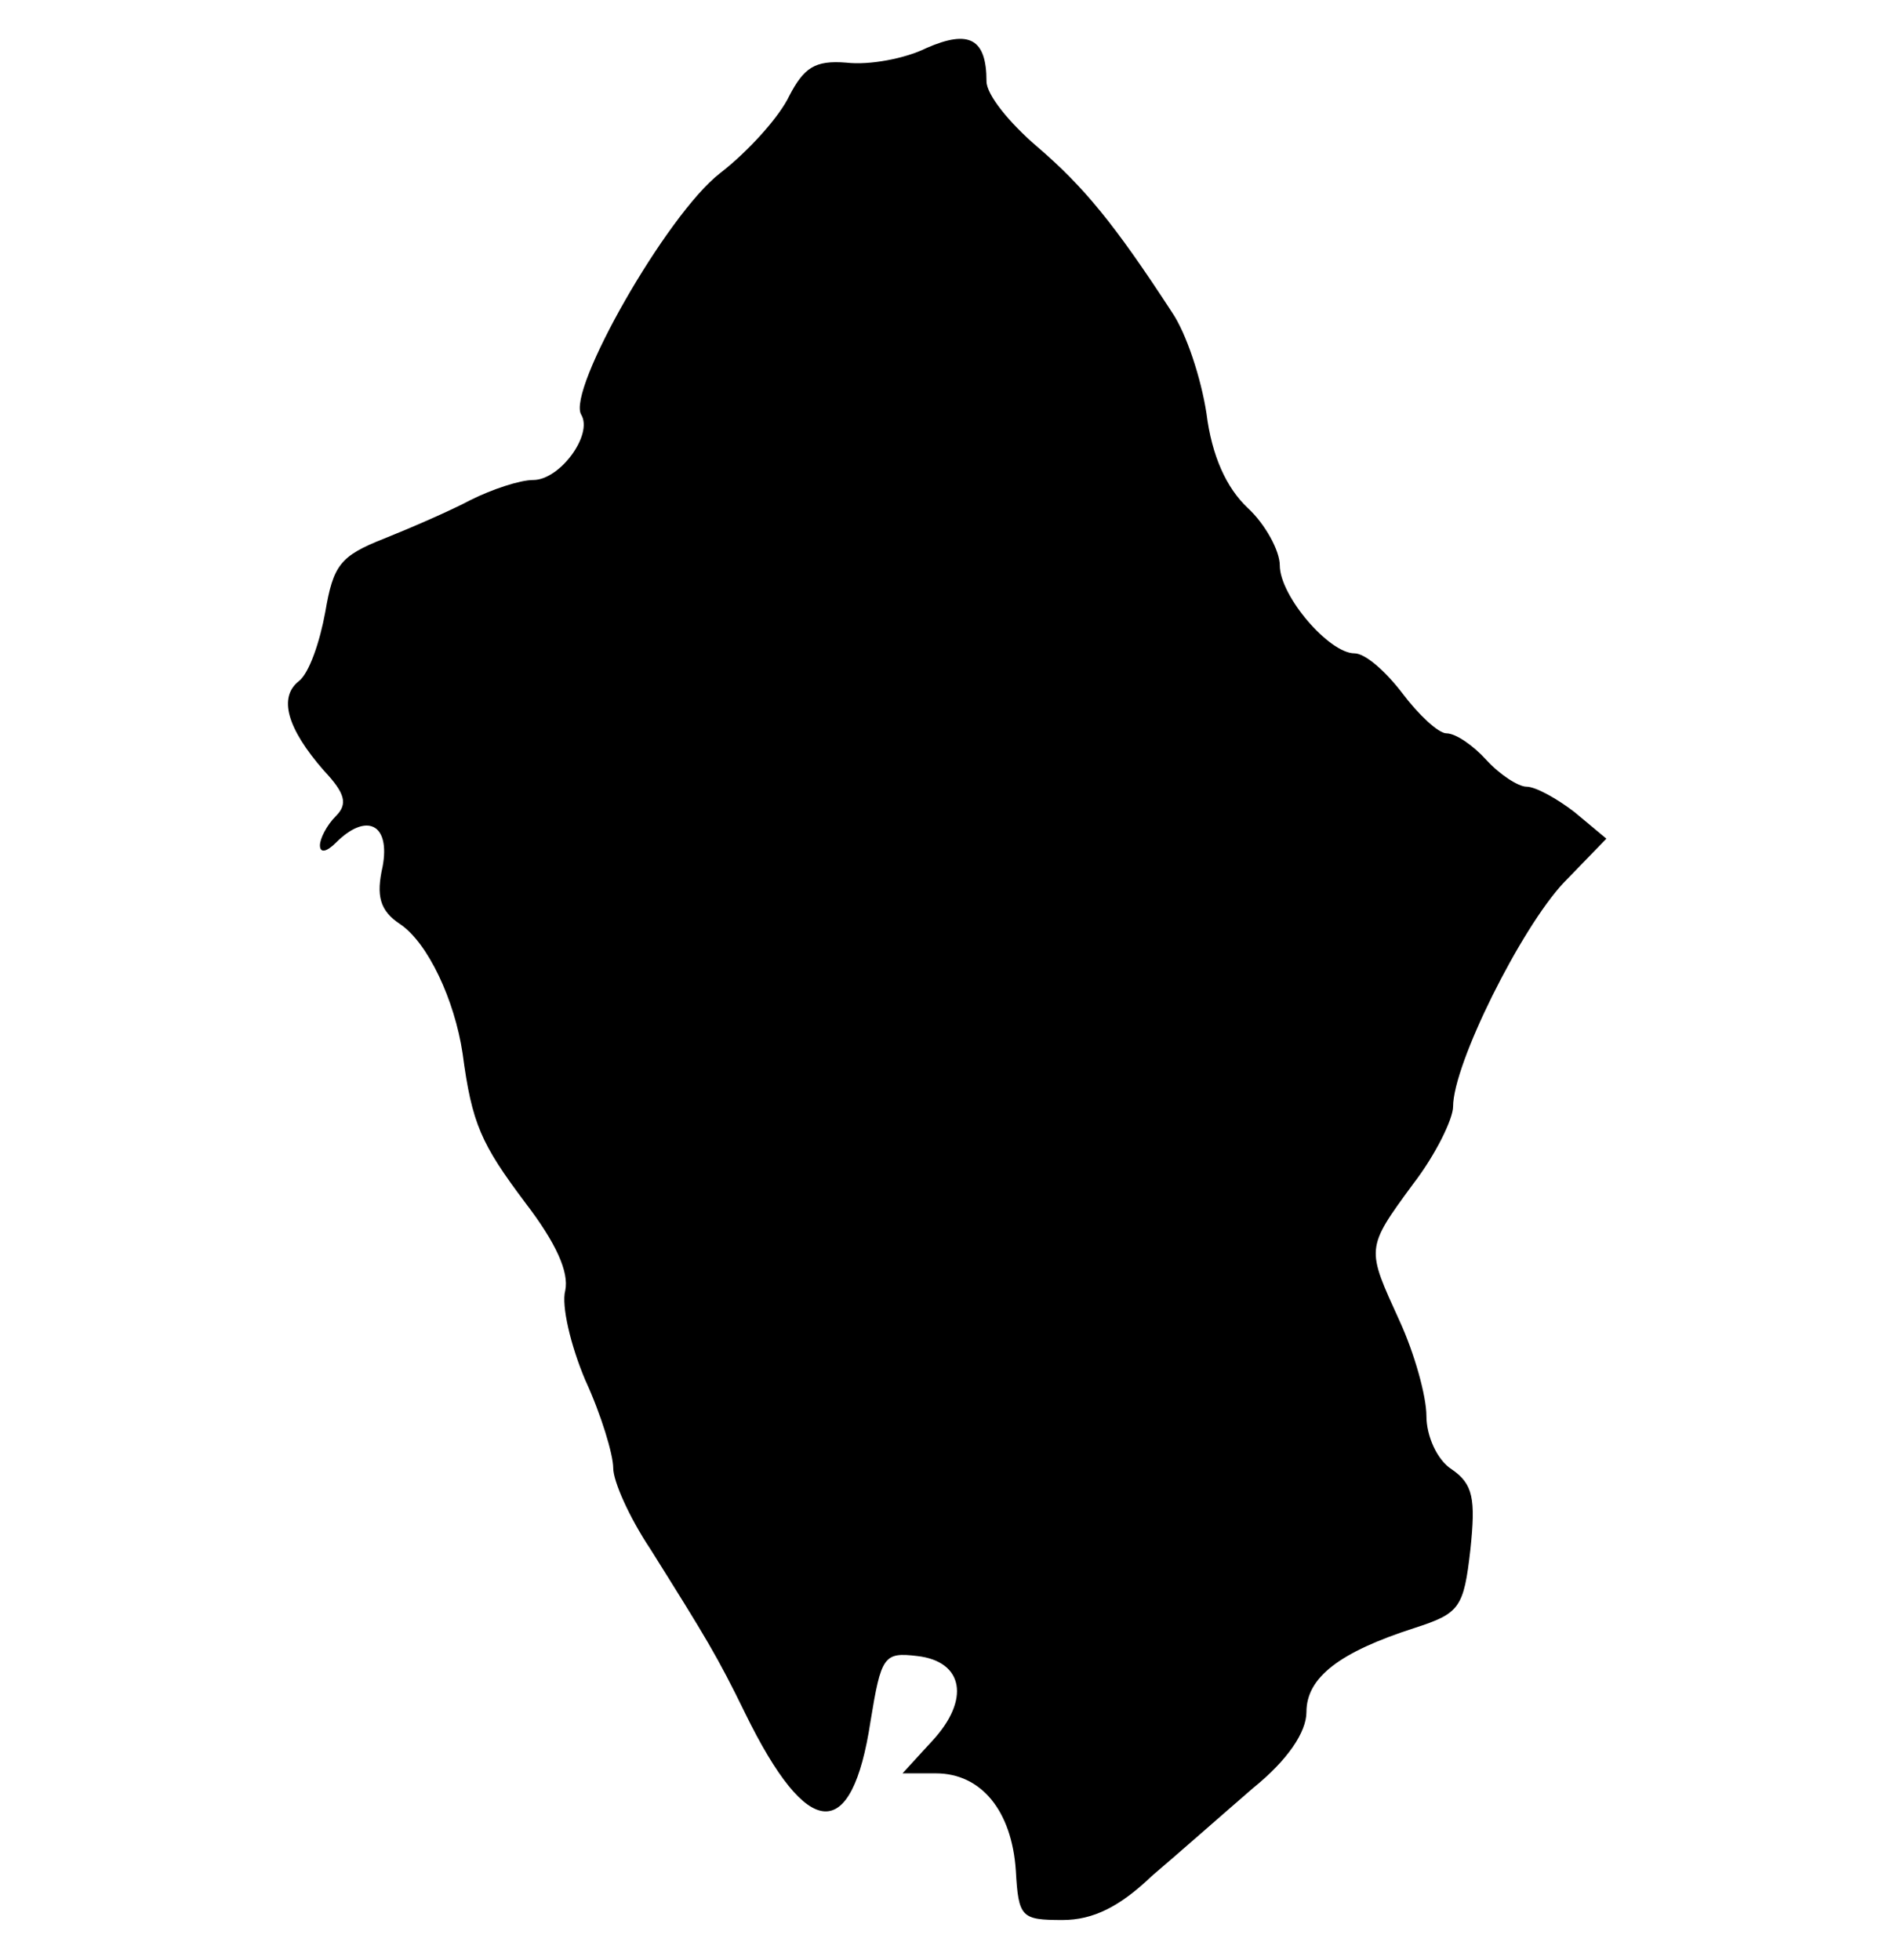 <?xml version="1.0" standalone="no"?>
<!DOCTYPE svg PUBLIC "-//W3C//DTD SVG 20010904//EN"
 "http://www.w3.org/TR/2001/REC-SVG-20010904/DTD/svg10.dtd">
<svg version="1.0" xmlns="http://www.w3.org/2000/svg"
	width="142pt" height="147pt" viewBox="0 0 142 147"
	preserveAspectRatio="xMidYMid meet">
	<g id="ancas" transform="translate(0,147) scale(0.1,-0.1)"
	fill="#000000" stroke="none">
		<path d="M695 1434 c-16 -8 -43 -13 -60 -11 -24 2 -32 -4 -43 -25 -7 -15 -30
		-41 -52 -58 -40 -31 -115 -163 -104 -181 9 -15 -16 -49 -36 -49 -10 0 -31 -7
		-47 -15 -15 -8 -45 -21 -65 -29 -33 -13 -38 -20 -44 -55 -4 -22 -12 -46 -20
		-52 -15 -12 -9 -35 19 -67 16 -17 18 -25 9 -34 -7 -7 -12 -17 -12 -22 0 -6 5
		-5 12 2 23 23 41 14 35 -18 -5 -22 -2 -33 13 -43 21 -14 41 -57 47 -97 7 -53
		14 -68 47 -112 23 -30 33 -52 30 -66 -3 -11 4 -41 15 -67 12 -26 21 -56 21
		-66 0 -10 12 -37 28 -61 42 -67 50 -80 71 -123 47 -96 80 -98 94 -6 8 49 10
		52 35 49 35 -4 40 -33 11 -64 l-22 -24 25 0 c34 0 57 -28 60 -73 2 -35 4 -37
		35 -37 23 0 43 10 67 33 20 17 54 47 76 66 26 21 40 42 40 57 0 26 25 45 81
		63 34 11 37 15 42 59 4 38 2 49 -14 60 -11 7 -19 25 -19 40 0 15 -9 47 -20 71
		-25 55 -26 54 10 103 17 22 30 49 30 58 0 32 51 134 83 168 l32 33 -24 20
		c-13 10 -29 19 -36 19 -6 0 -20 9 -30 20 -10 11 -23 20 -30 20 -6 0 -21 14
		-33 30 -13 17 -28 30 -36 30 -19 0 -56 43 -56 66 0 11 -11 31 -24 43 -16 15
		-27 39 -31 71 -4 26 -15 60 -26 76 -43 66 -66 94 -101 124 -21 18 -38 39 -38
		49 0 32 -13 39 -45 25z"/>
	</g>
	<symbol id="icon-ancash" viewBox="0 0 31 32"> 
	  <path d="M15.129 0.784c-0.348 0.174-0.936 0.283-1.306 0.239-0.522-0.044-0.697 0.087-0.936 0.544-0.152 0.327-0.653 0.893-1.132 1.263-0.871 0.675-2.503 3.548-2.264 3.94 0.196 0.327-0.348 1.067-0.784 1.067-0.218 0-0.675 0.152-1.023 0.327-0.327 0.174-0.98 0.457-1.415 0.631-0.718 0.283-0.827 0.435-0.958 1.197-0.087 0.479-0.261 1.001-0.435 1.132-0.327 0.261-0.196 0.762 0.414 1.458 0.348 0.37 0.392 0.544 0.196 0.74-0.152 0.152-0.261 0.37-0.261 0.479 0 0.131 0.109 0.109 0.261-0.044 0.501-0.501 0.893-0.305 0.762 0.392-0.109 0.479-0.044 0.718 0.283 0.936 0.457 0.305 0.893 1.241 1.023 2.112 0.152 1.154 0.305 1.48 1.023 2.438 0.501 0.653 0.718 1.132 0.653 1.437-0.065 0.239 0.087 0.893 0.327 1.459 0.261 0.566 0.457 1.219 0.457 1.437s0.261 0.805 0.61 1.328c0.914 1.459 1.088 1.741 1.546 2.678 1.023 2.090 1.742 2.133 2.046 0.131 0.174-1.067 0.218-1.132 0.762-1.067 0.762 0.087 0.871 0.718 0.239 1.393l-0.479 0.522h0.544c0.74 0 1.241 0.61 1.306 1.589 0.044 0.762 0.087 0.805 0.762 0.805 0.501 0 0.936-0.218 1.459-0.718 0.435-0.37 1.175-1.023 1.654-1.437 0.566-0.457 0.871-0.914 0.871-1.241 0-0.566 0.544-0.98 1.763-1.371 0.74-0.239 0.805-0.327 0.914-1.284 0.087-0.827 0.044-1.067-0.305-1.306-0.239-0.152-0.414-0.544-0.414-0.871s-0.196-1.023-0.435-1.546c-0.544-1.197-0.566-1.175 0.218-2.242 0.37-0.479 0.653-1.067 0.653-1.263 0-0.697 1.11-2.917 1.807-3.657l0.697-0.718-0.522-0.435c-0.283-0.218-0.631-0.414-0.784-0.414-0.131 0-0.435-0.196-0.653-0.435s-0.501-0.435-0.653-0.435c-0.131 0-0.457-0.305-0.718-0.653-0.283-0.37-0.61-0.653-0.784-0.653-0.414 0-1.219-0.936-1.219-1.437 0-0.239-0.239-0.675-0.522-0.936-0.348-0.327-0.588-0.849-0.675-1.546-0.087-0.566-0.327-1.306-0.566-1.654-0.936-1.437-1.437-2.046-2.199-2.699-0.457-0.392-0.827-0.849-0.827-1.067 0-0.697-0.283-0.849-0.98-0.544z"></path> 
	 </symbol> 
</svg>
